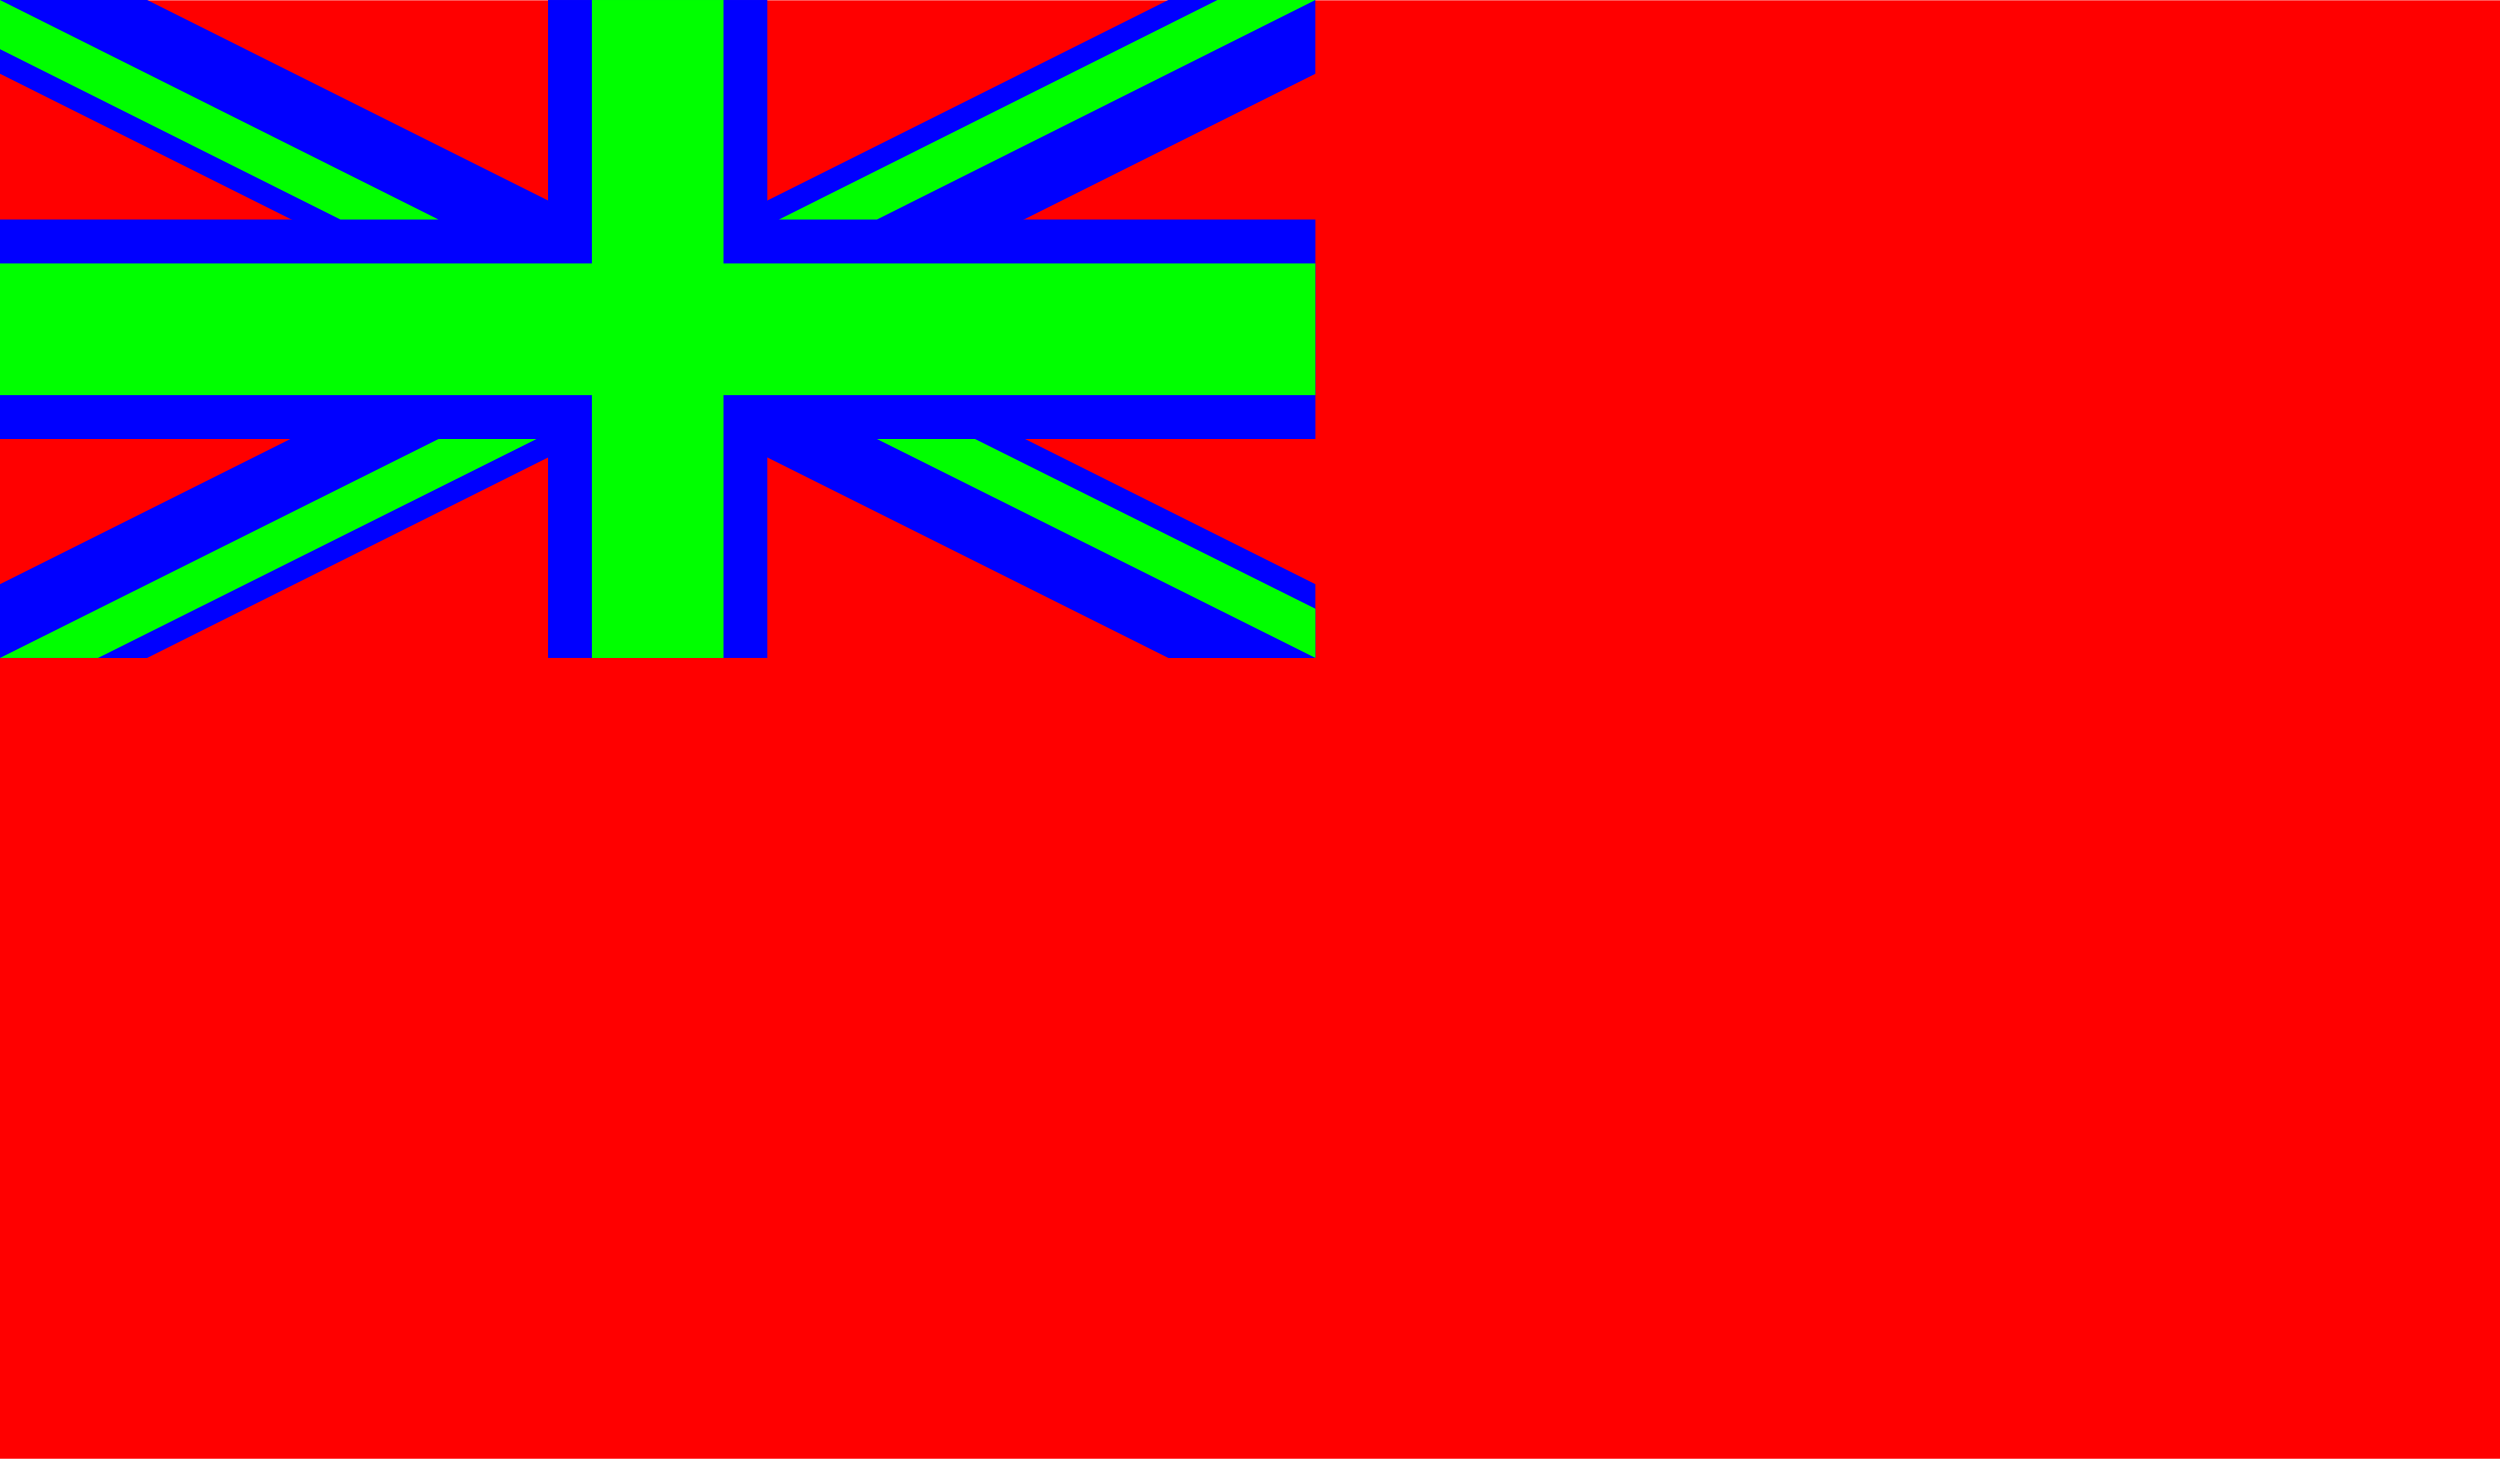 <?xml version="1.0" encoding="UTF-8" standalone="no"?>
<!-- Created with Inkscape (http://www.inkscape.org/) -->

<svg
   xmlns:dc="http://purl.org/dc/elements/1.1/"
   xmlns:cc="http://creativecommons.org/ns#"
   xmlns:rdf="http://www.w3.org/1999/02/22-rdf-syntax-ns#"
   xmlns:svg="http://www.w3.org/2000/svg"
   xmlns="http://www.w3.org/2000/svg"
   xmlns:sodipodi="http://sodipodi.sourceforge.net/DTD/sodipodi-0.dtd"
   xmlns:inkscape="http://www.inkscape.org/namespaces/inkscape"
   width="20.787mm"
   height="12.129mm"
   viewBox="0 0 73.656 42.977"
   id="svg79843"
   version="1.1"
   inkscape:version="0.91 r13725"
   sodipodi:docname="union-jack-corner.svg">
  <defs
     id="defs79845" />
  <sodipodi:namedview
     id="base"
     pagecolor="#ffffff"
     bordercolor="#666666"
     borderopacity="1.0"
     inkscape:pageopacity="0.0"
     inkscape:pageshadow="2"
     inkscape:zoom="11.2"
     inkscape:cx="31.471094"
     inkscape:cy="17.202978"
     inkscape:document-units="px"
     inkscape:current-layer="layer1"
     showgrid="false"
     fit-margin-top="0"
     fit-margin-left="0"
     fit-margin-right="0"
     fit-margin-bottom="0"
     inkscape:window-width="1920"
     inkscape:window-height="1029"
     inkscape:window-x="0"
     inkscape:window-y="25"
     inkscape:window-maximized="1" />
  <g
     inkscape:label="Layer 1"
     inkscape:groupmode="layer"
     id="layer1"
     transform="translate(-83.172,-513.731)">
    <path
       inkscape:connector-curvature="0"
       id="path4070"
       style="fill:#ff0000;fill-opacity:1;fill-rule:nonzero;stroke:none"
       d="m 83.172,556.708 73.656,0 0,-42.968 -73.656,0 0,42.968 z"
       inkscape:label="#path4070" />
    <path
       inkscape:connector-curvature="0"
       id="path4084"
       style="fill:#0000ff;fill-opacity:1;fill-rule:nonzero;stroke:none"
       d="m 99.319,513.731 0,6.467 -16.148,0 0,6.467 16.148,0 0,6.45 6.46,0 0,-6.45 16.148,0 0,-6.467 -16.148,0 0,-6.467 -6.46,0" />
    <path
       inkscape:connector-curvature="0"
       id="path4086"
       style="fill:#0000ff;fill-opacity:1;fill-rule:nonzero;stroke:none"
       d="m 83.172,513.731 0,2.173 34.422,17.212 4.332,0 0,-2.173 -34.42,-17.212 -4.334,0" />
    <path
       inkscape:connector-curvature="0"
       id="path4088"
       style="fill:#0000ff;fill-opacity:1;fill-rule:nonzero;stroke:none"
       d="m 117.593,513.731 -34.422,17.212 0,2.173 4.334,0 34.42,-17.212 0,-2.173 -4.332,0" />
    <path
       inkscape:connector-curvature="0"
       id="path4090"
       style="fill:#00ff00;fill-opacity:1;fill-rule:nonzero;stroke:none"
       d="m 100.611,513.731 0,7.761 -17.439,0 0,3.88 17.439,0 0,7.744 3.877,0 0,-7.744 17.438,0 0,-3.88 -17.438,0 0,-7.761 -3.877,0" />
    <path
       inkscape:connector-curvature="0"
       id="path4092"
       style="fill:#00ff00;fill-opacity:1;fill-rule:nonzero;stroke:none"
       d="m 119.039,513.731 -12.917,6.467 2.887,0 12.917,-6.467 -2.887,0 z m -35.867,0 0,1.449 10.03,5.019 2.889,0 -12.919,-6.467" />
    <path
       inkscape:connector-curvature="0"
       id="path4094"
       style="fill:#00ff00;fill-opacity:1;fill-rule:nonzero;stroke:none"
       d="m 109.008,526.665 12.919,6.45 0,-1.449 -10.029,-5.001 -2.89,0 z m -12.917,0 -12.919,6.45 2.889,0 12.917,-6.45 -2.887,0" />
    <rect
       style="fill:none"
       id="feature"
       width="34.018"
       height="41.875"
       x="122.279"
       y="514.297"
       inkscape:label="#rect3843" />
  </g>
</svg>
